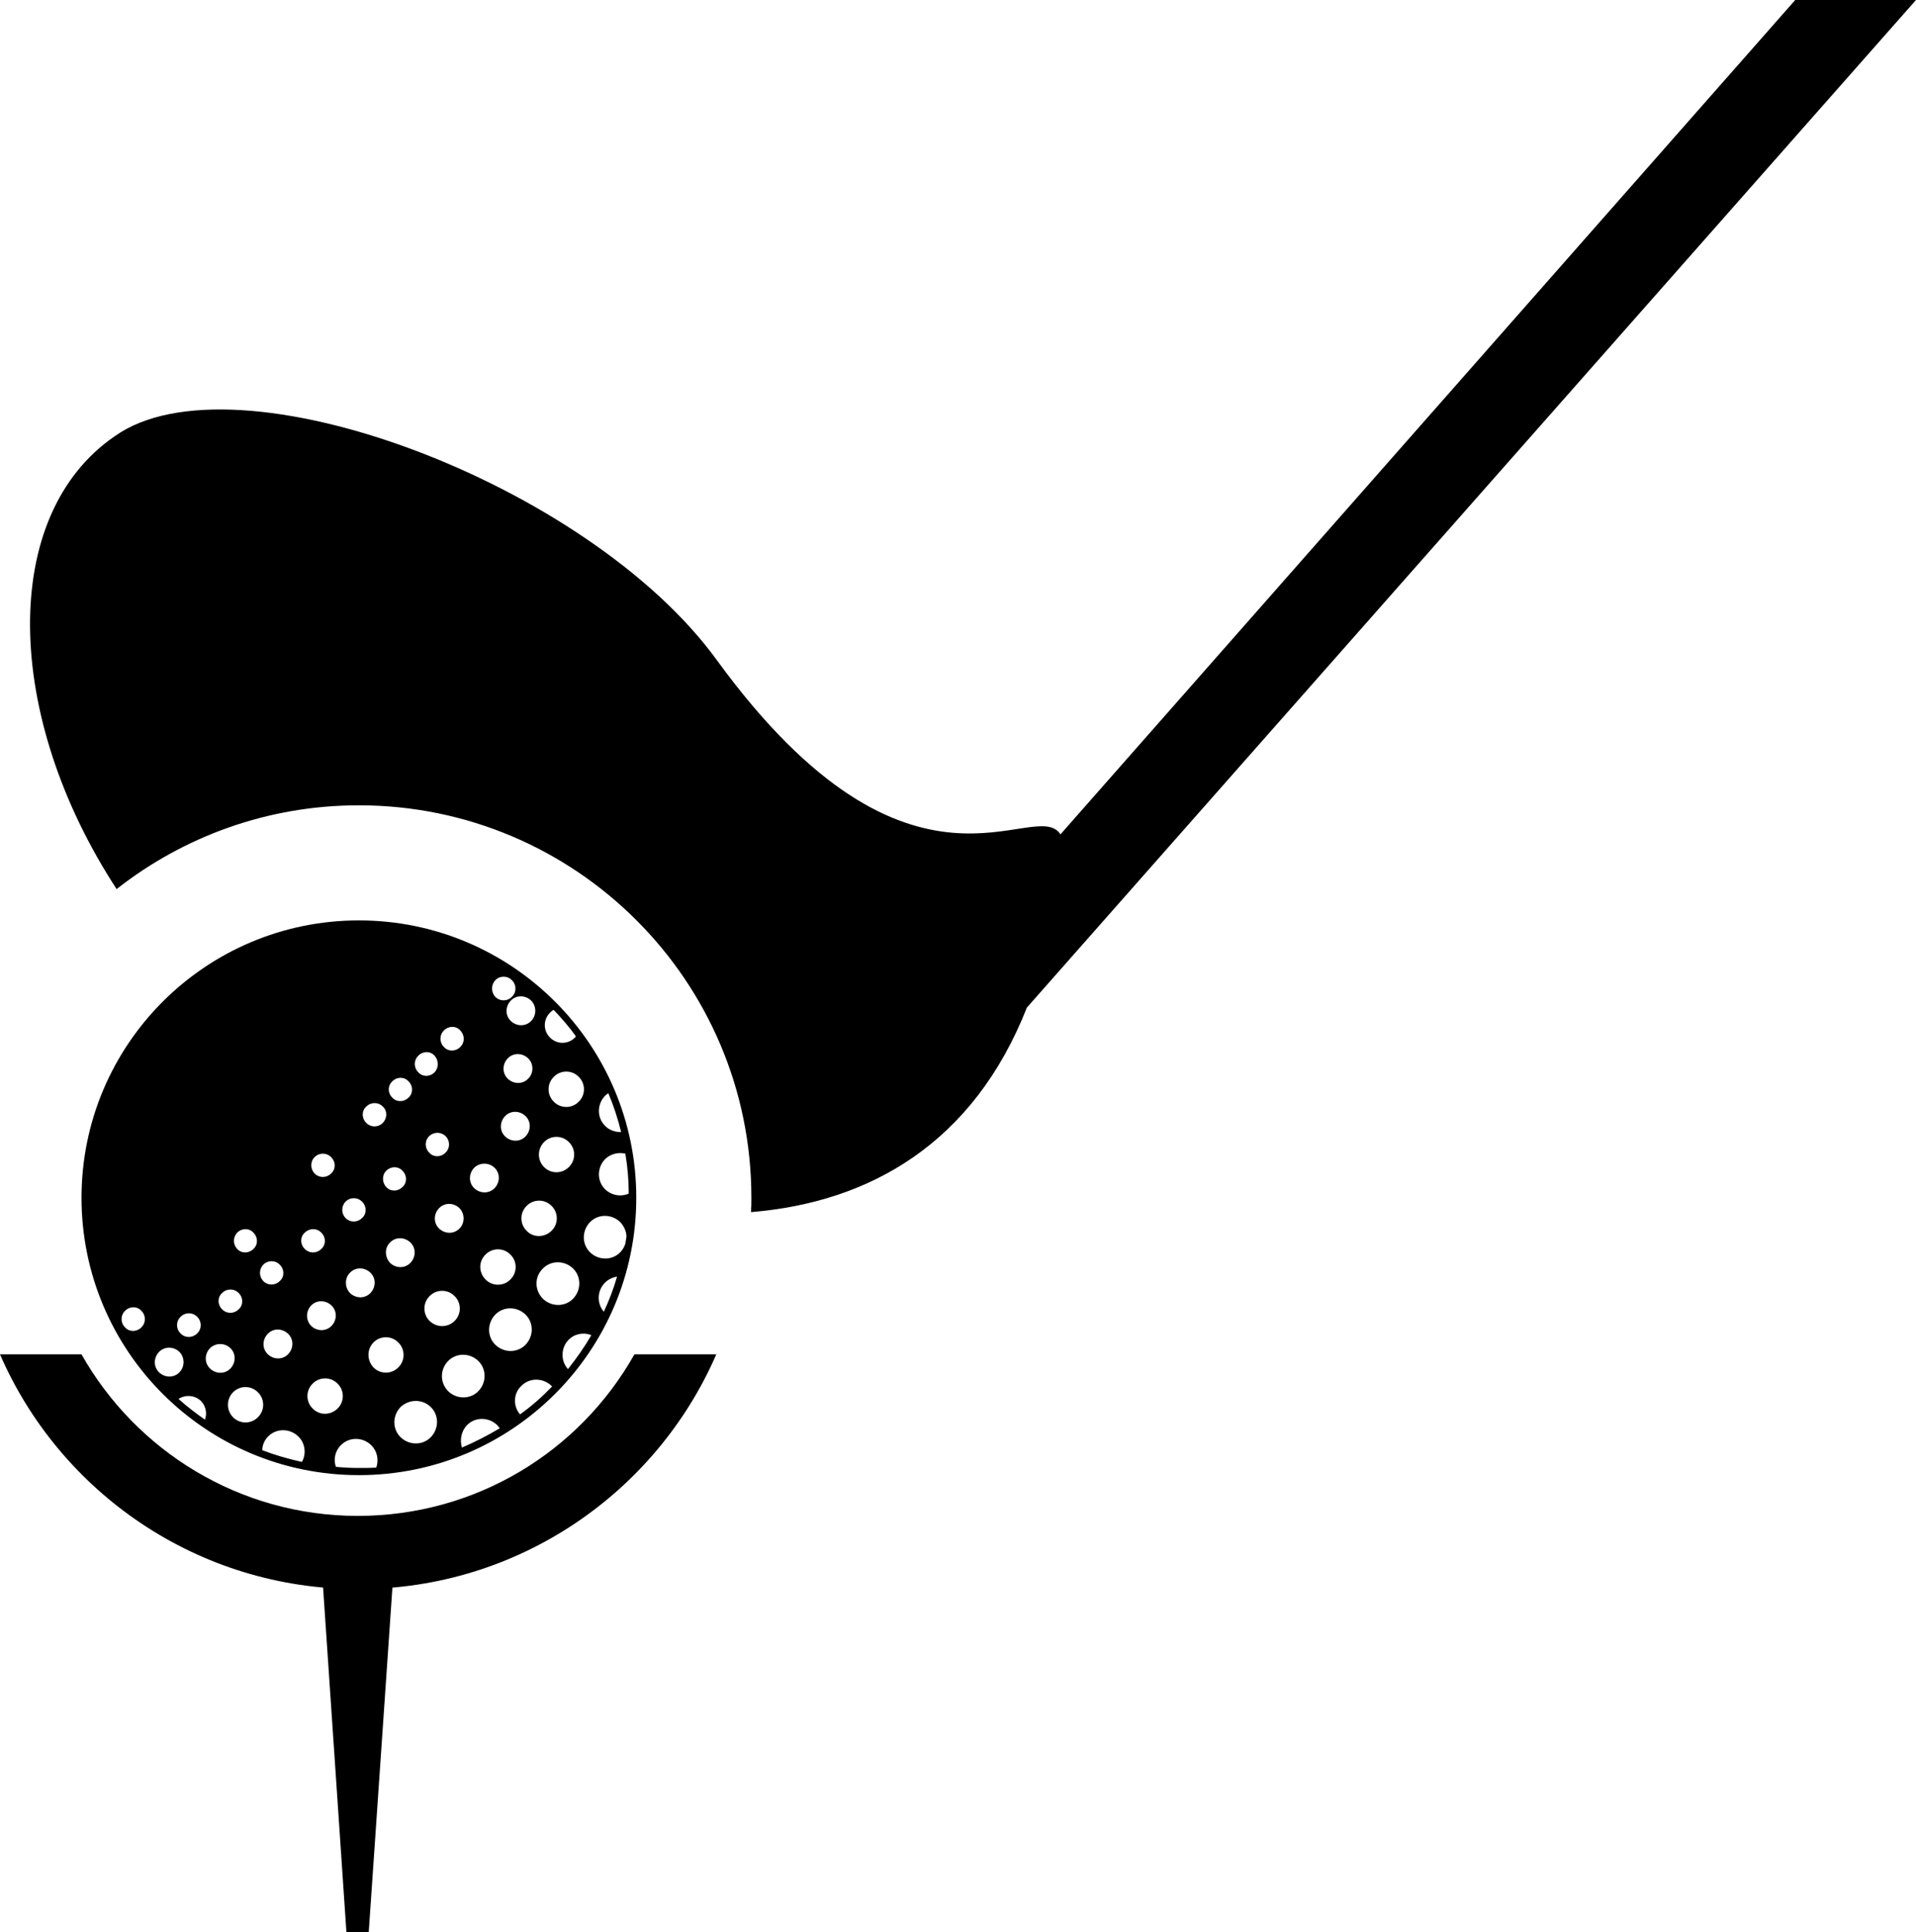 <?xml version="1.0" encoding="utf-8"?>
<!-- Generator: Adobe Illustrator 21.1.0, SVG Export Plug-In . SVG Version: 6.00 Build 0)  -->
<svg version="1.1" id="Layer_2" xmlns="http://www.w3.org/2000/svg" xmlns:xlink="http://www.w3.org/1999/xlink" x="0px" y="0px"
	 viewBox="0 0 507.7 512" style="enable-background:new 0 0 507.7 512;" xml:space="preserve">
<path d="M95.1,243.9c-40.6,0-73.5,32.9-73.5,73.5s32.9,73.5,73.5,73.5s73.5-32.9,73.5-73.5S135.7,243.9,95.1,243.9z M160,347.6
	c-1.9-2.2-1.8-5.6,0.3-7.7c0.9-0.9,2-1.4,3.2-1.6C162.6,341.5,161.4,344.6,160,347.6z M150.5,362.8c-2-2.2-1.9-5.7,0.2-7.8
	c1.6-1.6,4-2,6-1.2C154.9,356.9,152.8,359.9,150.5,362.8z M160.3,298.3c-2.2-2.2-2.1-5.8,0.1-8c0.2-0.2,0.5-0.4,0.8-0.6
	c1.4,3.3,2.5,6.7,3.4,10.3C163,300,161.4,299.5,160.3,298.3z M165.7,305.7c0.6,3.5,0.9,7,0.9,10.6c-2.1,0.9-4.6,0.5-6.3-1.2
	c-2.2-2.2-2.1-5.8,0.1-8C161.9,305.7,163.9,305.3,165.7,305.7z M102.4,310.2c1.2-1.2,3.2-1.2,4.3,0.1c1.2,1.2,1.2,3.2-0.1,4.3
	c-1.2,1.2-3.2,1.2-4.3-0.1C101.2,313.3,101.2,311.3,102.4,310.2z M101.4,297.6c-1.2,1.2-3.2,1.2-4.4-0.1c-1.2-1.2-1.2-3.2,0.1-4.3
	c1.2-1.2,3.2-1.2,4.4,0.1C102.7,294.4,102.6,296.4,101.4,297.6z M104,286.5c1.2-1.2,3.2-1.2,4.3,0.1c1.2,1.2,1.2,3.2-0.1,4.3
	c-1.2,1.2-3.2,1.2-4.3-0.1C102.7,289.6,102.7,287.7,104,286.5z M103.4,329.2c1.5-1.5,3.9-1.4,5.4,0.1s1.4,3.9-0.1,5.4
	s-3.9,1.4-5.4-0.1C101.9,333,101.9,330.6,103.4,329.2z M121.9,277.5c-1.2,1.2-3.2,1.2-4.3-0.1c-1.2-1.2-1.2-3.2,0.1-4.4
	c1.2-1.2,3.2-1.2,4.3,0.1C123.2,274.4,123.2,276.3,121.9,277.5z M121.7,325.6c-1.5,1.5-3.9,1.4-5.4-0.1s-1.4-3.9,0.1-5.4
	s3.9-1.4,5.4,0.1C123.2,321.7,123.2,324.2,121.7,325.6z M118.1,301.1c1.2,1.2,1.2,3.2-0.1,4.4c-1.2,1.2-3.2,1.2-4.3-0.1
	c-1.2-1.2-1.2-3.2,0.1-4.4C115,299.9,116.9,299.9,118.1,301.1z M115.1,284.2c-1.2,1.2-3.2,1.2-4.3-0.1c-1.2-1.2-1.2-3.2,0.1-4.4
	c1.2-1.2,3.2-1.2,4.3,0.1C116.3,281.1,116.3,283,115.1,284.2z M114.2,372.9c2.2,2.2,2.1,5.8-0.1,8s-5.8,2.1-8-0.1s-2.1-5.8,0.1-8
	C108.5,370.7,112,370.7,114.2,372.9z M113.8,350c-1.8-1.8-1.8-4.8,0.1-6.6c1.8-1.8,4.8-1.8,6.6,0.1c1.8,1.8,1.8,4.8-0.1,6.6
	C118.5,351.9,115.6,351.8,113.8,350z M118.8,360.6c2.2-2.2,5.8-2.1,8,0.1s2.1,5.8-0.1,8c-2.2,2.2-5.8,2.1-8-0.1
	C116.5,366.3,116.6,362.8,118.8,360.6z M131.1,309.5c1.5,1.5,1.4,3.9-0.1,5.4s-3.9,1.4-5.4-0.1s-1.4-3.9,0.1-5.4
	C127.2,308,129.6,308,131.1,309.5z M131.3,259.7c1.2-1.2,3.2-1.2,4.4,0.1c1.2,1.2,1.2,3.2-0.1,4.4c-1.2,1.2-3.2,1.2-4.4-0.1
	C130.1,262.9,130.1,260.9,131.3,259.7z M128.7,332.4c1.8-1.8,4.8-1.8,6.6,0.1c1.8,1.8,1.8,4.8-0.1,6.6c-1.8,1.8-4.8,1.8-6.6-0.1
	C126.8,337.1,126.8,334.2,128.7,332.4z M133.8,301.1c-1.5-1.5-1.4-3.9,0.1-5.4s3.9-1.4,5.4,0.1s1.4,3.9-0.1,5.4
	S135.3,302.6,133.8,301.1z M139.9,285.9c-1.5,1.5-3.9,1.4-5.4-0.1s-1.4-3.9,0.1-5.4s3.9-1.4,5.4,0.1S141.4,284.5,139.9,285.9z
	 M140.7,270.6c-1.5,1.5-3.9,1.4-5.4-0.1s-1.4-3.9,0.1-5.4s3.9-1.4,5.4,0.1C142.2,266.7,142.2,269.1,140.7,270.6z M144.2,302.6
	c1.8-1.8,4.8-1.8,6.6,0.1c1.8,1.8,1.8,4.8-0.1,6.6c-1.8,1.8-4.8,1.8-6.6-0.1C142.3,307.3,142.4,304.4,144.2,302.6z M146.7,291.9
	c-1.8-1.8-1.8-4.8,0.1-6.6c1.8-1.8,4.8-1.8,6.6,0.1c1.8,1.8,1.8,4.8-0.1,6.6C151.5,293.8,148.5,293.8,146.7,291.9z M152.3,275
	c-1.8,1.8-4.8,1.8-6.6-0.1c-1.8-1.8-1.8-4.8,0.1-6.6c0.3-0.3,0.5-0.5,0.9-0.7c2.1,2.2,4.1,4.5,5.9,7
	C152.5,274.8,152.4,274.9,152.3,275z M85.2,326.7c1.2,1.2,1.2,3.2-0.1,4.3c-1.2,1.2-3.2,1.2-4.4-0.1c-1.2-1.2-1.2-3.2,0.1-4.3
	C82.1,325.4,84,325.4,85.2,326.7z M83.4,306.6c1.2-1.2,3.2-1.2,4.4,0.1c1.2,1.2,1.2,3.2-0.1,4.3c-1.2,1.2-3.2,1.2-4.4-0.1
	C82.2,309.7,82.2,307.7,83.4,306.6z M82.5,345.9c1.5-1.5,3.9-1.4,5.4,0.1s1.4,3.9-0.1,5.4s-3.9,1.4-5.4-0.1
	C81,349.8,81,347.4,82.5,345.9z M63.3,342.7c1.2,1.2,1.2,3.2-0.1,4.3c-1.2,1.2-3.2,1.2-4.4-0.1c-1.2-1.2-1.2-3.2,0.1-4.3
	C60.1,341.4,62.1,341.4,63.3,342.7z M62.9,326.6c1.2-1.2,3.2-1.2,4.3,0.1c1.2,1.2,1.2,3.2-0.1,4.3c-1.2,1.2-3.2,1.2-4.3-0.1
	C61.7,329.7,61.7,327.8,62.9,326.6z M61.1,357.3c1.5,1.5,1.4,3.9-0.1,5.4s-3.9,1.4-5.4-0.1s-1.4-3.9,0.1-5.4
	C57.2,355.8,59.6,355.8,61.1,357.3z M61.8,368.9c1.8-1.8,4.8-1.8,6.6,0.1c1.8,1.8,1.8,4.8-0.1,6.6c-1.8,1.8-4.8,1.8-6.6-0.1
	C59.9,373.6,60,370.7,61.8,368.9z M69.8,335.1c1.2-1.2,3.2-1.2,4.4,0.1c1.2,1.2,1.2,3.2-0.1,4.3c-1.2,1.2-3.2,1.2-4.4-0.1
	C68.6,338.2,68.6,336.3,69.8,335.1z M71,353.4c1.5-1.5,3.9-1.4,5.4,0.1s1.4,3.9-0.1,5.4s-3.9,1.4-5.4-0.1S69.5,354.9,71,353.4z
	 M47.8,353.3c-1.2-1.2-1.2-3.2,0.1-4.4c1.2-1.2,3.2-1.2,4.4,0.1c1.2,1.2,1.2,3.2-0.1,4.4C50.9,354.6,49,354.6,47.8,353.3z
	 M47.5,363.7c-1.5,1.5-3.9,1.4-5.4-0.1s-1.4-3.9,0.1-5.4s3.9-1.4,5.4,0.1C49,359.8,49,362.2,47.5,363.7z M37.4,351.8
	c-1.2,1.2-3.2,1.2-4.3-0.1c-1.2-1.2-1.2-3.2,0.1-4.4c1.2-1.2,3.2-1.2,4.3,0.1C38.7,348.6,38.7,350.6,37.4,351.8z M53.3,371.3
	c1.3,1.4,1.6,3.3,1,4.9c-2.4-1.7-4.8-3.5-7-5.5C49.2,369.5,51.7,369.7,53.3,371.3z M71.1,380.6c2.2-2.2,5.8-2.1,8,0.1
	c1.8,1.8,2.1,4.6,0.9,6.7c-3.6-0.8-7.1-1.8-10.5-3.1C69.5,382.9,70.1,381.6,71.1,380.6z M82.8,373.2c-1.8-1.8-1.8-4.8,0.1-6.6
	c1.8-1.8,4.8-1.8,6.6,0.1c1.8,1.8,1.8,4.8-0.1,6.6C87.5,375.1,84.6,375.1,82.8,373.2z M91.6,318.4c1.2-1.2,3.2-1.2,4.4,0.1
	c1.2,1.2,1.2,3.2-0.1,4.3c-1.2,1.2-3.2,1.2-4.4-0.1C90.4,321.5,90.4,319.6,91.6,318.4z M92.8,337.2c1.5-1.5,3.9-1.4,5.4,0.1
	s1.4,3.9-0.1,5.4s-3.9,1.4-5.4-0.1C91.3,341.1,91.3,338.6,92.8,337.2z M99,355.7c1.8-1.8,4.8-1.8,6.6,0.1c1.8,1.8,1.8,4.8-0.1,6.6
	c-1.8,1.8-4.8,1.8-6.6-0.1C97.2,360.4,97.2,357.5,99,355.7z M123.8,377.6c2.2-2.2,5.8-2.1,8,0.1c0.2,0.3,0.5,0.5,0.6,0.8
	c-3.2,1.9-6.5,3.6-10,5.1C121.8,381.6,122.2,379.2,123.8,377.6z M131.2,356.3c-2.2-2.2-2.1-5.8,0.1-8c2.2-2.2,5.8-2.1,8,0.1
	s2.1,5.8-0.1,8C137,358.6,133.4,358.5,131.2,356.3z M139.5,326.1c-1.8-1.8-1.8-4.8,0.1-6.6c1.8-1.8,4.8-1.8,6.6,0.1
	c1.8,1.8,1.8,4.8-0.1,6.6C144.2,328,141.2,328,139.5,326.1z M143.9,336.1c2.2-2.2,5.8-2.1,8,0.1s2.1,5.8-0.1,8
	c-2.2,2.2-5.8,2.1-8-0.1C141.6,341.8,141.6,338.3,143.9,336.1z M164.3,331.9c-2.2,2.2-5.8,2.1-8-0.1s-2.1-5.8,0.1-8
	c2.2-2.2,5.8-2.1,8,0.1c1,1.1,1.6,2.5,1.6,3.8c-0.1,0.6-0.2,1.3-0.3,1.9C165.4,330.5,164.9,331.3,164.3,331.9z M89,388.7
	c-0.7-2-0.2-4.3,1.4-5.8c2.2-2.2,5.8-2.1,8,0.1c1.6,1.6,2,3.9,1.3,5.9c-1.5,0.1-3,0.1-4.5,0.1C93,389,91,388.9,89,388.7z
	 M137.8,374.8c-1.9-2.2-1.8-5.6,0.4-7.6c2.2-2.2,5.8-2.1,8,0.1l0.1,0.1C143.7,370.1,140.9,372.6,137.8,374.8z"/>
<path d="M168.1,358.9c-14.4,25.6-41.8,42.8-73.3,42.8c-31.4,0-58.8-17.3-73.2-42.8H0c15.9,36.6,52.4,62.2,94.9,62.2
	s79-25.6,94.9-62.2H168.1z"/>
<polygon points="91.8,512.1 85,411.7 104.6,411.7 97.7,512.1 "/>
<path d="M507.7,0L272.1,267c-14.1,35.8-41.4,51.6-73.1,54.2c0.1-1.3,0.1-2.5,0.1-3.8c0-57.5-46.6-104-104-104
	c-24.2,0-46.5,8.3-64.2,22.2c-30-46-31-99.1-0.5-120C62.2,92.9,155.9,127.9,190,175c51.6,70.8,84.2,35.6,91,46.1L475.7,0H507.7z"/>
</svg>
